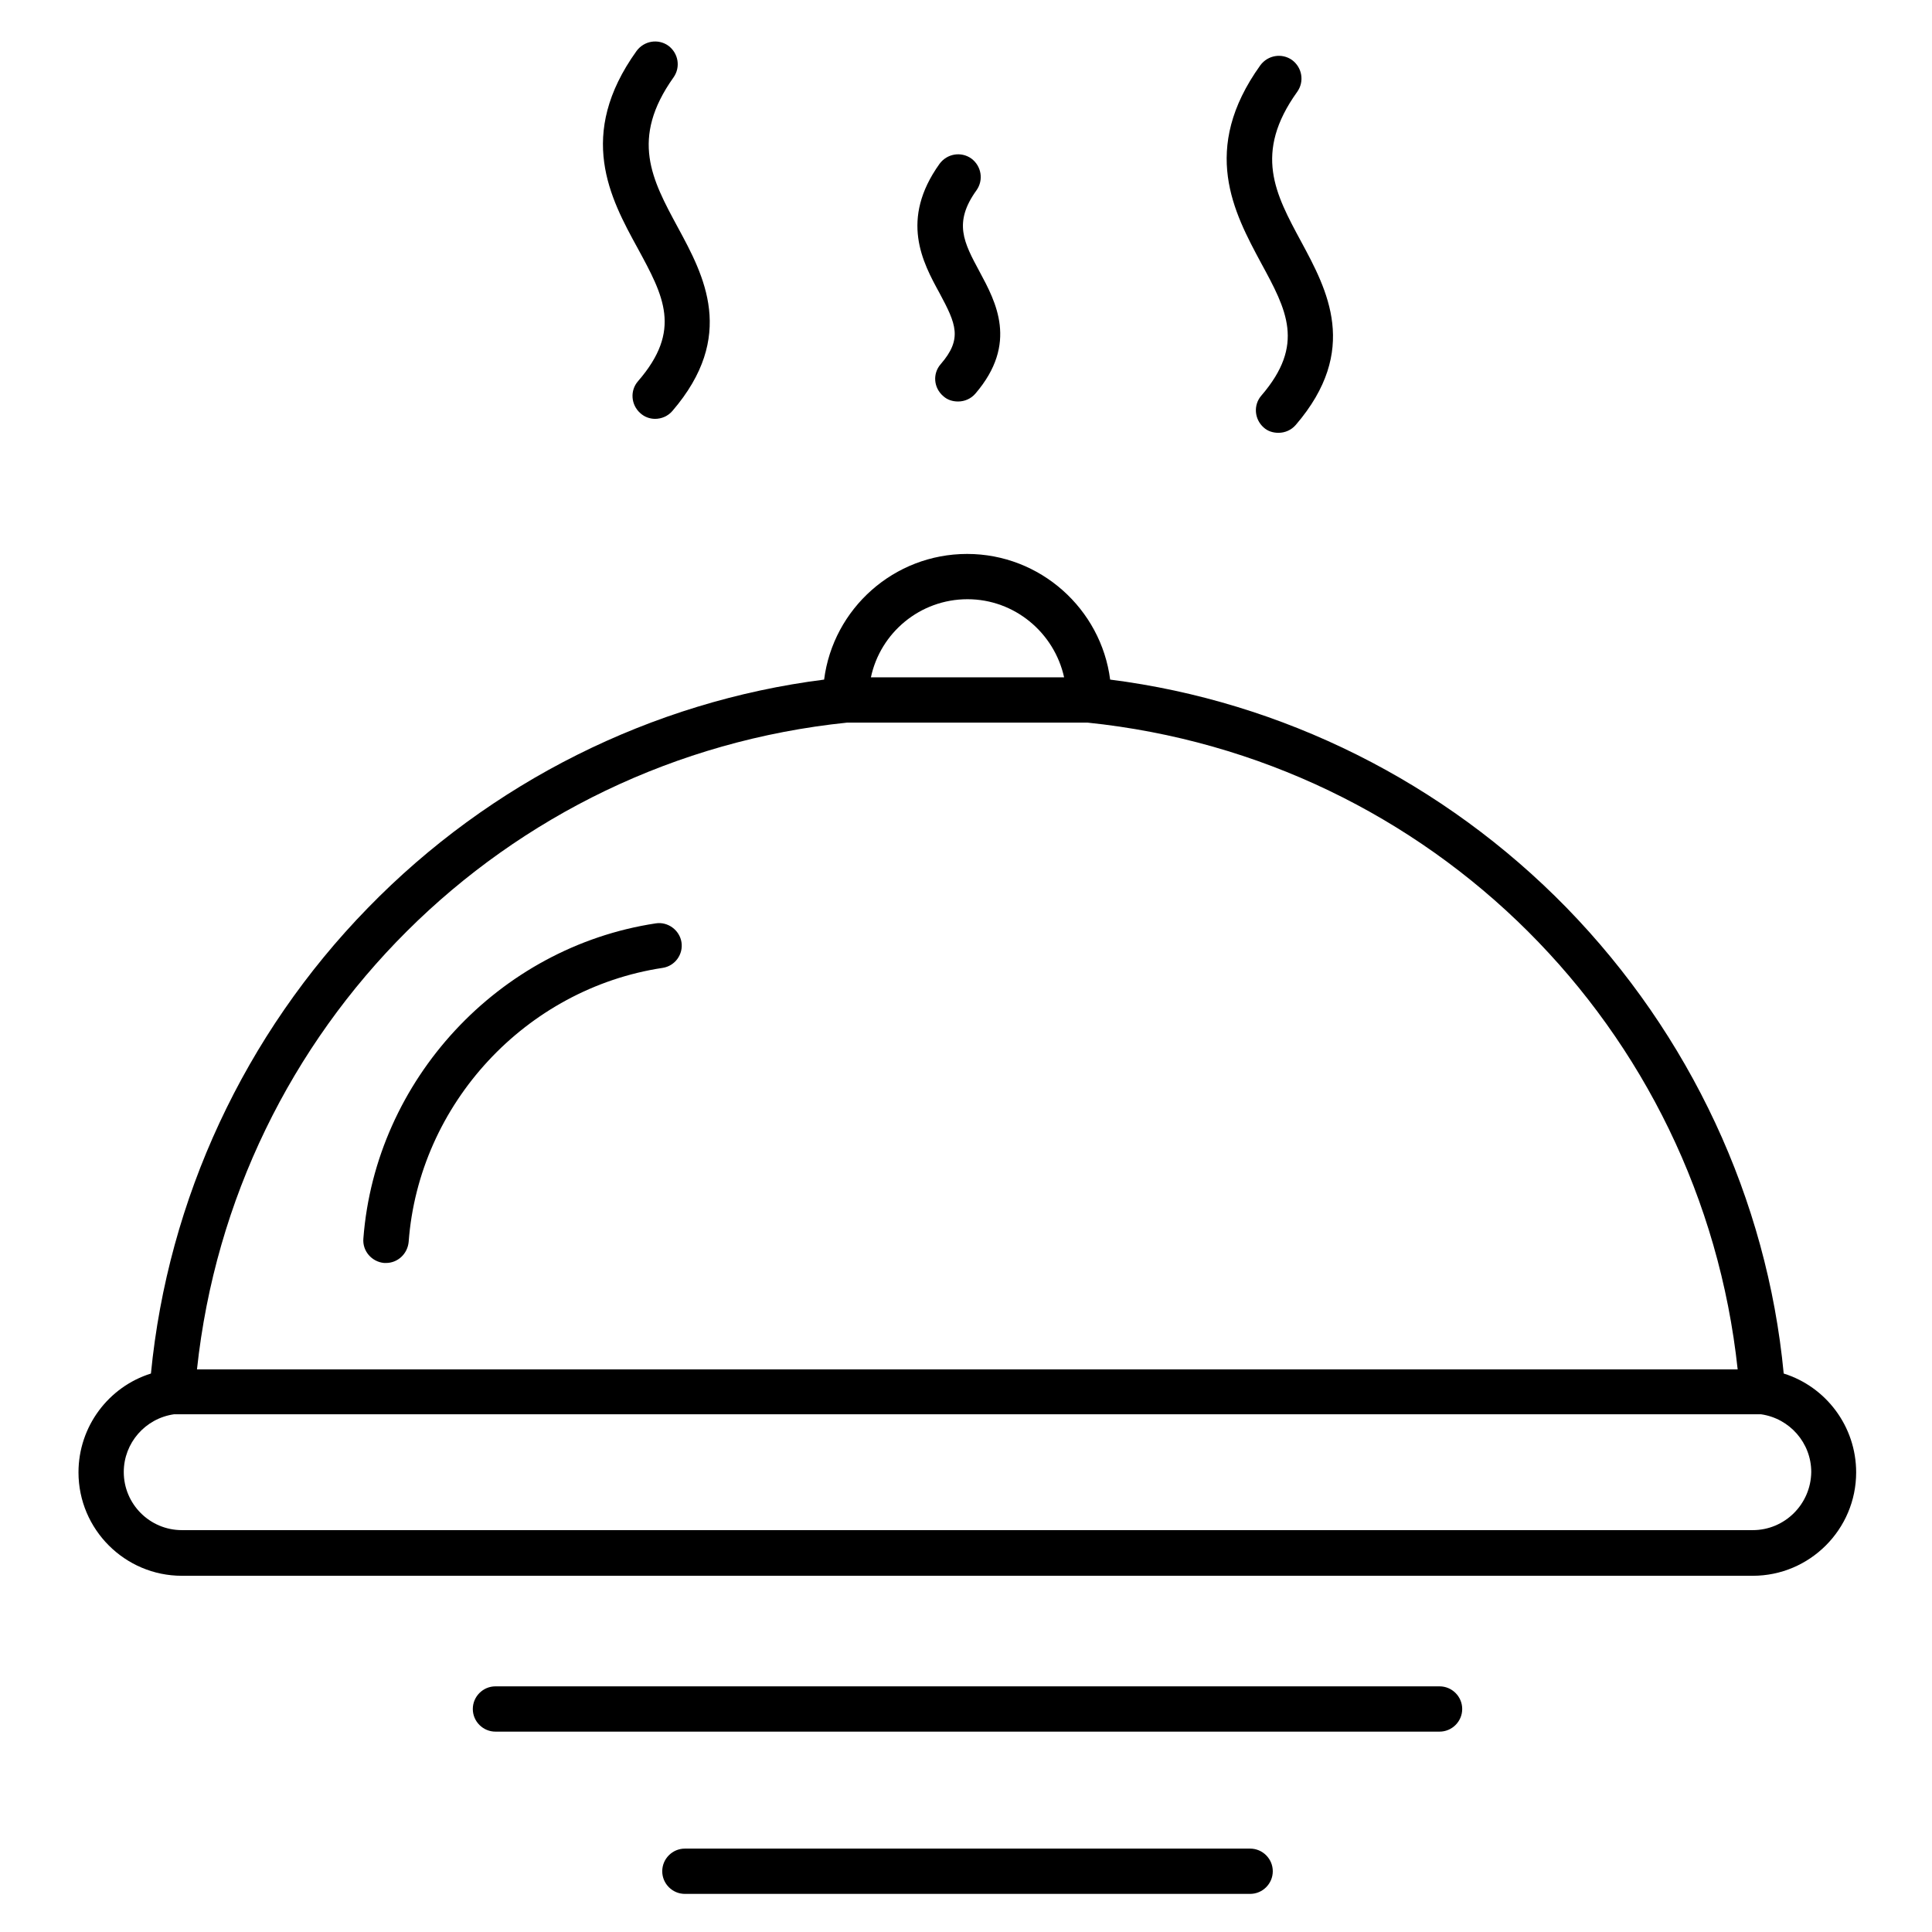 <svg height='100px' width='100px'  fill="#000000" xmlns="http://www.w3.org/2000/svg" xmlns:xlink="http://www.w3.org/1999/xlink" version="1.1" x="0px" y="0px" viewBox="0 0 512 512" style="enable-background:new 0 0 512 512;" xml:space="preserve"><g><path d="M472.7,364c-4.4-46.2-24.8-89.8-57.5-123.4c-32.5-33.3-75.3-54.7-121-60.5c-2.4-18.7-18.5-33.3-37.9-33.3   c-19.4,0-35.5,14.5-37.9,33.3c-45.7,5.8-88.5,27.2-120.9,60.5C64.8,274.1,44.5,317.8,40,364c-11.2,3.5-19.2,14-19.2,26.2   c0,15.1,12.3,27.4,27.4,27.4h416.3c15.1,0,27.4-12.3,27.4-27.4C491.9,378,483.9,367.5,472.7,364z M256.4,158.8   c12.5,0,23,8.9,25.6,20.7h-51.2C233.3,167.7,243.8,158.8,256.4,158.8z M224.5,191.5h63.7c91.1,9.4,162.6,80.9,172.3,171.4H52.2   C61.9,272.4,133.4,200.9,224.5,191.5z M464.5,405.5H48.2c-8.5,0-15.4-6.9-15.4-15.4c0-7.7,5.7-14.2,13.3-15.3h420.6   c7.6,1.1,13.3,7.6,13.3,15.3C479.9,398.6,473,405.5,464.5,405.5z"></path><path d="M334.3,104.8c-2.2,2.5-1.9,6.3,0.6,8.5c1.1,1,2.5,1.4,3.9,1.4c1.7,0,3.4-0.7,4.6-2.1c17-19.8,8.3-35.8,1.4-48.6   c-6.8-12.6-12.7-23.4-1-39.7c1.9-2.7,1.3-6.4-1.4-8.4c-2.7-1.9-6.4-1.3-8.4,1.4c-16,22.3-7,39,0.2,52.4   C341,82.2,345.9,91.3,334.3,104.8z"></path><path d="M169.1,101c-2.2,2.5-1.9,6.3,0.6,8.5c1.1,1,2.5,1.5,3.9,1.5c1.7,0,3.4-0.7,4.6-2.1c17-19.8,8.4-35.8,1.4-48.7   c-6.8-12.6-12.7-23.4-1.1-39.7c1.9-2.7,1.3-6.4-1.4-8.4c-2.7-1.9-6.4-1.3-8.4,1.4c-16,22.3-7,39,0.3,52.3   C175.9,78.5,180.8,87.5,169.1,101z"></path><path d="M249.3,96.5c-2.2,2.5-1.9,6.3,0.7,8.5c1.1,1,2.5,1.4,3.9,1.4c1.7,0,3.4-0.7,4.6-2.1c11.4-13.3,5.4-24.3,1.1-32.3   c-4.2-7.8-7-13-0.8-21.6c1.9-2.7,1.3-6.4-1.4-8.4c-2.7-1.9-6.4-1.3-8.4,1.4c-10.6,14.8-4.5,26.1,0,34.3   C253.4,85.9,255.1,89.8,249.3,96.5z"></path><path d="M101.8,334.7c0.2,0,0.3,0,0.5,0c3.1,0,5.7-2.4,6-5.6c2.7-36.5,31-67.1,67.3-72.6c3.3-0.5,5.5-3.6,5-6.8s-3.6-5.5-6.8-5   c-41.7,6.3-74.3,41.5-77.5,83.5C96,331.5,98.5,334.4,101.8,334.7z"></path><path d="M381.5,446.9H131.3c-3.3,0-6,2.7-6,6s2.7,6,6,6h250.2c3.3,0,6-2.7,6-6S384.8,446.9,381.5,446.9z"></path><path d="M331.3,489.9H181.5c-3.3,0-6,2.7-6,6s2.7,6,6,6h149.8c3.3,0,6-2.7,6-6S334.6,489.9,331.3,489.9z"></path></g></svg>